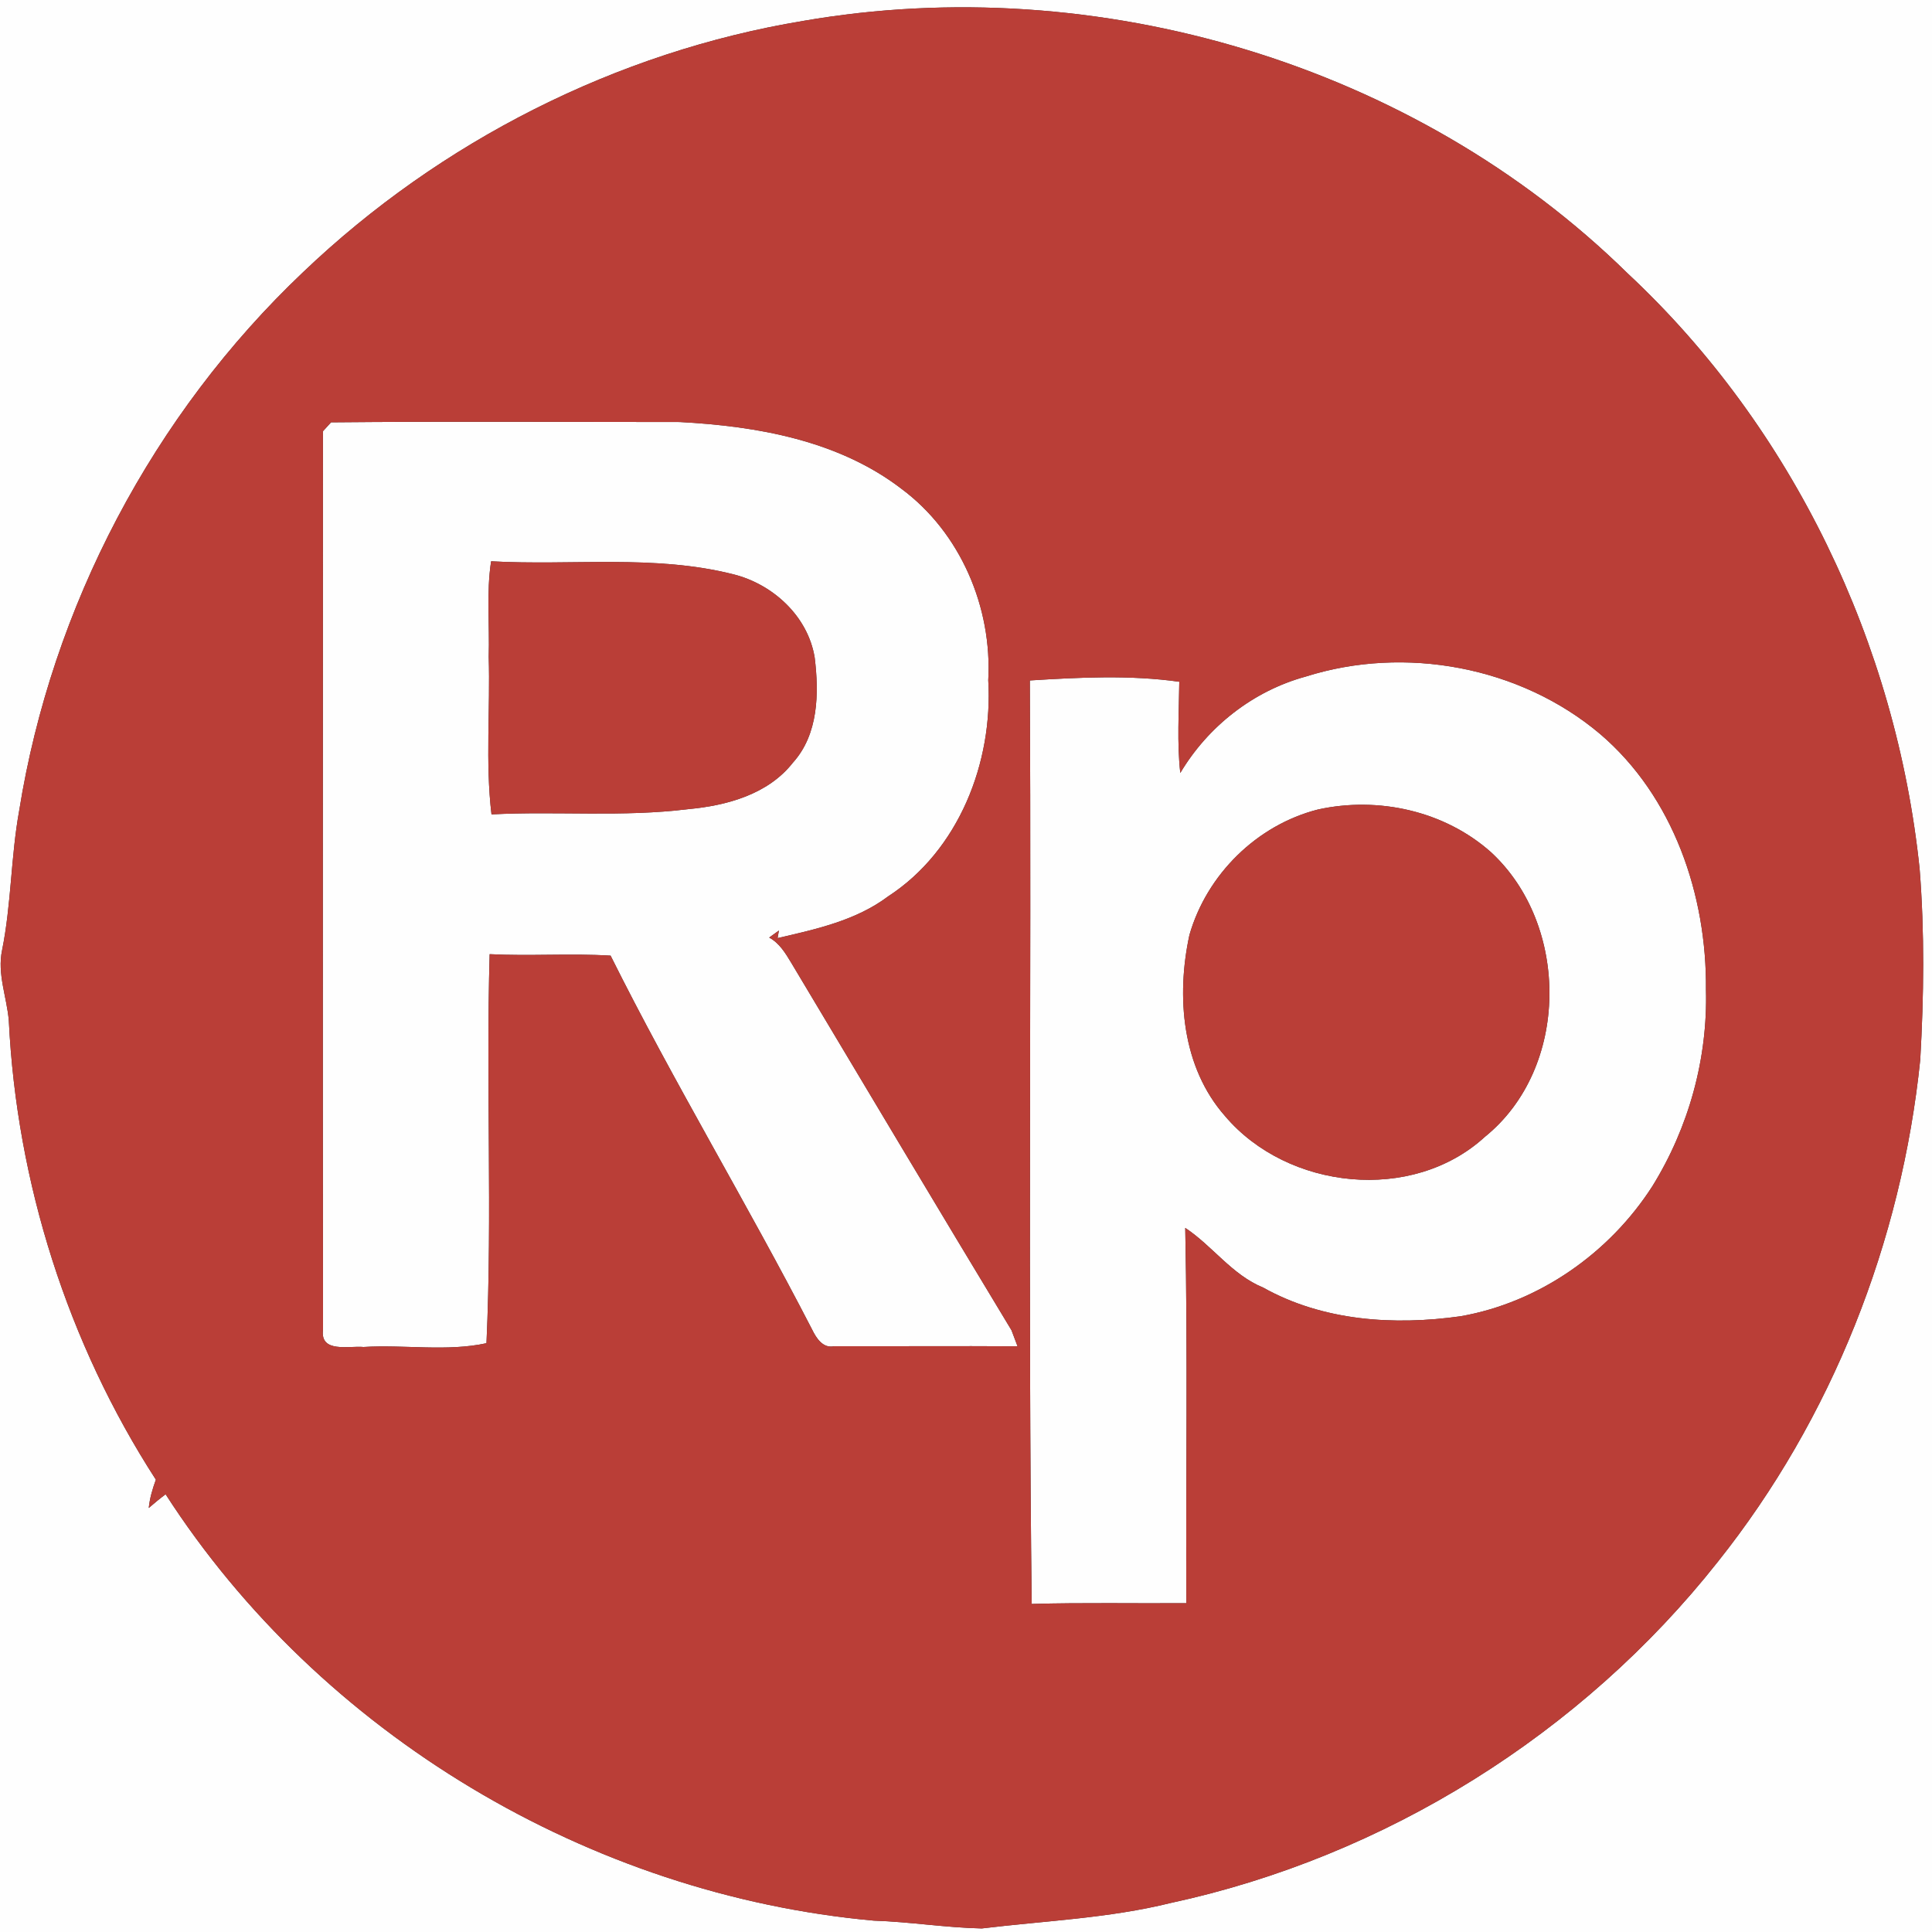 <?xml version="1.0" encoding="UTF-8" ?>
<!DOCTYPE svg PUBLIC "-//W3C//DTD SVG 1.1//EN" "http://www.w3.org/Graphics/SVG/1.1/DTD/svg11.dtd">
<svg width="250pt" height="250pt" viewBox="0 0 250 250" version="1.1" xmlns="http://www.w3.org/2000/svg">
<rect x="0" y="0" width="250" height="250" fill="#333333" stroke="none"/>
<g id="#fefefeff">
<path fill="#fefefe" opacity="1.00" d=" M 0.00 0.00 L 250.00 0.00 L 250.00 250.00 L 0.00 250.00 L 0.00 0.00 M 103.96 2.70 C 79.76 6.70 56.95 18.30 39.23 35.21 C 19.82 53.61 6.71 78.50 2.48 104.91 C 1.40 110.88 1.47 116.99 0.27 122.95 C -0.38 126.02 0.88 129.01 1.14 132.05 C 2.16 153.05 8.76 173.81 20.17 191.47 C 19.74 192.65 19.38 193.86 19.25 195.13 C 19.96 194.51 20.68 193.92 21.43 193.36 C 41.45 224.42 76.31 245.20 113.07 248.53 C 117.74 248.68 122.37 249.44 127.04 249.54 C 135.19 248.55 143.44 248.23 151.46 246.25 C 179.22 240.27 204.68 224.38 222.28 202.10 C 237.05 183.57 246.07 160.65 248.48 137.12 C 248.95 128.91 249.05 120.65 248.40 112.44 C 245.39 83.41 232.02 55.36 210.63 35.39 C 183.01 8.26 141.97 -3.88 103.96 2.70 Z" />
<path fill="#fefefe" opacity="1.00" d=" M 41.79 55.80 C 42.05 55.51 42.58 54.94 42.84 54.65 C 57.87 54.51 72.92 54.61 87.96 54.61 C 97.97 55.14 108.51 57.00 116.66 63.26 C 124.29 68.93 128.40 78.60 127.88 88.02 C 128.51 98.67 124.06 110.06 114.91 116.00 C 110.76 119.12 105.58 120.24 100.62 121.39 L 100.79 120.41 C 100.47 120.63 99.84 121.09 99.53 121.32 C 100.85 122.03 101.64 123.34 102.39 124.59 C 111.87 140.45 121.33 156.32 130.89 172.14 C 131.09 172.65 131.47 173.69 131.67 174.21 C 123.76 174.16 115.84 174.22 107.93 174.20 C 106.48 174.52 105.61 173.12 105.09 172.05 C 96.70 155.76 87.18 140.05 79.01 123.66 C 73.80 123.34 68.57 123.74 63.36 123.47 C 62.88 140.24 63.71 157.09 62.95 173.81 C 57.79 174.93 52.32 173.97 47.04 174.30 C 45.18 174.12 41.38 175.13 41.80 172.05 C 41.75 133.30 41.78 94.55 41.79 55.80 M 63.24 84.99 C 63.45 91.78 62.79 98.63 63.60 105.38 C 72.08 104.94 80.61 105.76 89.06 104.70 C 94.03 104.25 99.39 102.79 102.60 98.69 C 105.91 95.03 105.99 89.71 105.42 85.09 C 104.55 79.75 100.04 75.61 94.92 74.32 C 84.67 71.72 74.00 73.22 63.55 72.63 C 62.92 76.72 63.37 80.87 63.24 84.99 Z" />
<path fill="#fefefe" opacity="1.00" d=" M 168.95 87.55 C 181.80 83.48 196.70 86.25 207.03 94.96 C 216.53 103.05 220.87 115.82 220.75 128.05 C 220.99 136.98 218.52 145.90 213.82 153.49 C 208.28 162.13 199.18 168.53 189.02 170.32 C 180.38 171.54 171.20 170.95 163.45 166.61 C 159.41 164.96 156.91 161.23 153.37 158.89 C 153.70 175.07 153.44 191.26 153.51 207.45 C 146.84 207.50 140.17 207.36 133.50 207.55 C 133.03 167.73 133.47 127.88 133.26 88.05 C 139.67 87.65 146.24 87.32 152.60 88.22 C 152.56 92.15 152.29 96.10 152.73 100.02 C 156.32 93.99 162.16 89.41 168.95 87.55 M 170.54 104.75 C 162.63 106.76 156.15 113.17 153.91 120.99 C 152.19 128.94 152.93 138.08 158.52 144.42 C 166.62 153.98 182.76 155.71 192.15 147.10 C 203.13 138.23 203.16 119.71 192.93 110.27 C 186.91 104.92 178.35 103.03 170.54 104.75 Z" />
</g>
<g id="#ba3e37ff">
<path fill="#ba3e37" opacity="1.00" d=" M 103.96 2.70 C 141.97 -3.88 183.01 8.26 210.63 35.39 C 232.02 55.36 245.39 83.41 248.40 112.44 C 249.05 120.65 248.95 128.91 248.48 137.12 C 246.07 160.65 237.05 183.57 222.28 202.10 C 204.68 224.38 179.22 240.27 151.46 246.25 C 143.44 248.23 135.19 248.55 127.04 249.54 C 122.37 249.44 117.74 248.68 113.07 248.53 C 76.31 245.20 41.45 224.42 21.43 193.36 C 20.68 193.92 19.96 194.51 19.25 195.13 C 19.38 193.86 19.74 192.65 20.17 191.47 C 8.76 173.81 2.16 153.05 1.14 132.05 C 0.88 129.01 -0.38 126.02 0.27 122.95 C 1.47 116.99 1.40 110.88 2.48 104.91 C 6.71 78.50 19.82 53.61 39.23 35.21 C 56.95 18.30 79.76 6.70 103.96 2.70 M 41.79 55.80 C 41.78 94.55 41.75 133.30 41.80 172.05 C 41.38 175.13 45.18 174.12 47.04 174.30 C 52.32 173.97 57.79 174.93 62.95 173.81 C 63.71 157.09 62.88 140.24 63.36 123.47 C 68.57 123.74 73.80 123.34 79.01 123.66 C 87.18 140.05 96.70 155.76 105.09 172.05 C 105.61 173.12 106.48 174.52 107.93 174.20 C 115.84 174.22 123.76 174.16 131.67 174.21 C 131.47 173.69 131.09 172.65 130.89 172.14 C 121.33 156.32 111.87 140.45 102.39 124.59 C 101.64 123.34 100.85 122.03 99.53 121.32 C 99.84 121.09 100.47 120.63 100.79 120.41 L 100.62 121.39 C 105.58 120.24 110.76 119.12 114.91 116.00 C 124.06 110.06 128.51 98.67 127.88 88.02 C 128.40 78.60 124.29 68.93 116.66 63.26 C 108.51 57.00 97.97 55.14 87.96 54.61 C 72.92 54.61 57.87 54.51 42.84 54.65 C 42.58 54.94 42.05 55.51 41.79 55.80 M 168.95 87.55 C 162.16 89.41 156.32 93.99 152.73 100.02 C 152.29 96.10 152.56 92.15 152.60 88.22 C 146.24 87.32 139.67 87.65 133.26 88.05 C 133.47 127.88 133.03 167.73 133.50 207.55 C 140.17 207.36 146.84 207.50 153.51 207.45 C 153.44 191.26 153.70 175.07 153.37 158.89 C 156.91 161.23 159.41 164.96 163.45 166.61 C 171.20 170.95 180.38 171.54 189.02 170.32 C 199.18 168.53 208.28 162.13 213.82 153.49 C 218.52 145.90 220.99 136.98 220.75 128.05 C 220.87 115.82 216.53 103.05 207.03 94.96 C 196.70 86.25 181.80 83.48 168.95 87.55 Z" />
<path fill="#ba3e37" opacity="1.00" d=" M 63.24 84.99 C 63.37 80.87 62.92 76.72 63.55 72.63 C 74.00 73.22 84.67 71.72 94.92 74.32 C 100.04 75.61 104.55 79.75 105.42 85.09 C 105.99 89.71 105.91 95.03 102.60 98.69 C 99.39 102.79 94.03 104.25 89.06 104.70 C 80.61 105.76 72.08 104.94 63.60 105.38 C 62.79 98.63 63.45 91.78 63.24 84.99 Z" />
<path fill="#ba3e37" opacity="1.00" d=" M 170.54 104.75 C 178.35 103.03 186.91 104.92 192.93 110.27 C 203.16 119.71 203.13 138.23 192.15 147.10 C 182.76 155.71 166.62 153.98 158.52 144.42 C 152.93 138.08 152.19 128.94 153.91 120.99 C 156.15 113.17 162.63 106.76 170.54 104.75 Z" />
</g>
</svg>

